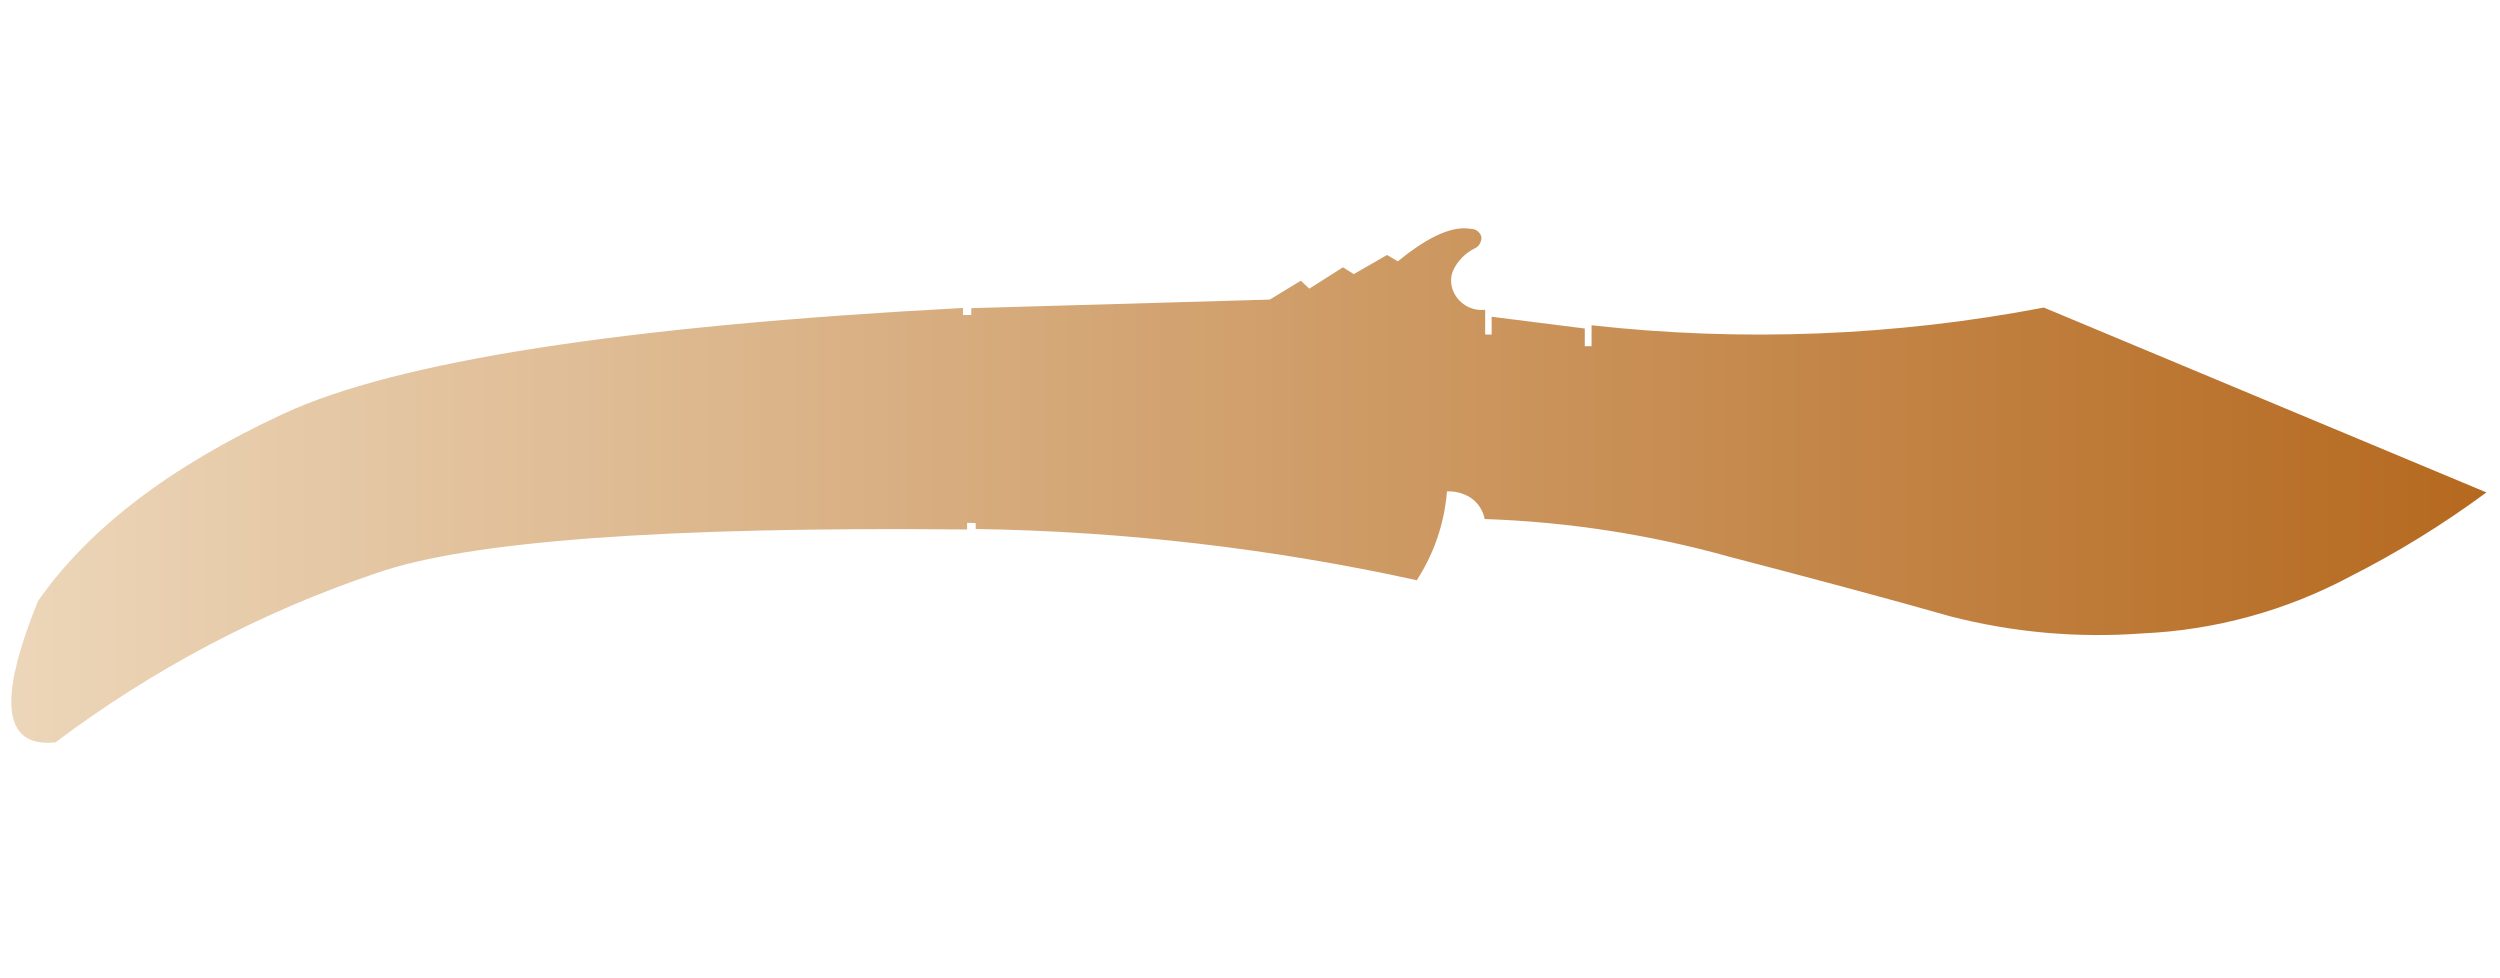 <?xml version="1.0" encoding="utf-8"?>
<!-- Generator: Adobe Illustrator 16.0.0, SVG Export Plug-In . SVG Version: 6.00 Build 0)  -->
<!DOCTYPE svg PUBLIC "-//W3C//DTD SVG 1.1//EN" "http://www.w3.org/Graphics/SVG/1.1/DTD/svg11.dtd">
<svg version="1.1" id="tc" xmlns="http://www.w3.org/2000/svg" xmlns:xlink="http://www.w3.org/1999/xlink" x="0px" y="0px"
	 width="92px" height="36px" viewBox="0 0 92 36" enable-background="new 0 0 92 36" xml:space="preserve">
<linearGradient id="shape1_1_" gradientUnits="userSpaceOnUse" x1="0.417" y1="17.866" x2="91.5" y2="17.866">
	<stop  offset="2.300000e-007" style="stop-color:#ECD6B9"/>
	<stop  offset="1" style="stop-color:#B5691F"/>
</linearGradient>
<path id="shape1" fill="url(#shape1_1_)" d="M51.44,9.617l-0.396-0.234l-1.226,0.705l-0.395-0.252l-1.24,0.786l-0.313-0.292
	l-1.143,0.695l-10.984,0.315v0.252h-0.305v-0.259c-12.512,0.665-20.849,1.962-25.01,3.895c-4.163,1.93-7.171,4.227-9.028,6.888
	c-0.651,1.6-0.979,2.83-0.983,3.694v0.028c0.003,1.105,0.545,1.599,1.628,1.478c3.576-2.689,7.56-4.792,11.8-6.223
	c3.373-1.182,10.621-1.718,21.744-1.608v-0.245l0.317,0.009v0.218c5.46,0.084,10.9,0.715,16.231,1.885
	c0.636-0.98,1.02-2.104,1.111-3.269h0.158c0.231,0.014,0.455,0.082,0.655,0.197c0.206,0.121,0.372,0.301,0.473,0.518
	c0.049,0.094,0.082,0.196,0.101,0.302c3.054,0.104,6.087,0.571,9.03,1.395c3.427,0.893,6.126,1.62,8.091,2.182
	c2.312,0.597,4.707,0.811,7.088,0.632c2.672-0.119,5.282-0.835,7.643-2.095c1.754-0.889,3.431-1.924,5.013-3.093l-16.287-6.803
	c-5.483,1.05-11.095,1.27-16.643,0.652v0.771h-0.25v-0.652l-3.428-0.433v0.655h-0.238v-0.912c-0.521,0.061-1.016-0.244-1.195-0.737
	c-0.09-0.247-0.078-0.519,0.037-0.754c0.162-0.319,0.417-0.579,0.732-0.747c0.182-0.067,0.298-0.244,0.289-0.437
	c-0.044-0.183-0.212-0.31-0.402-0.304c-0.073-0.012-0.151-0.019-0.23-0.019C53.247,8.399,52.432,8.805,51.44,9.617"/>
</svg>
